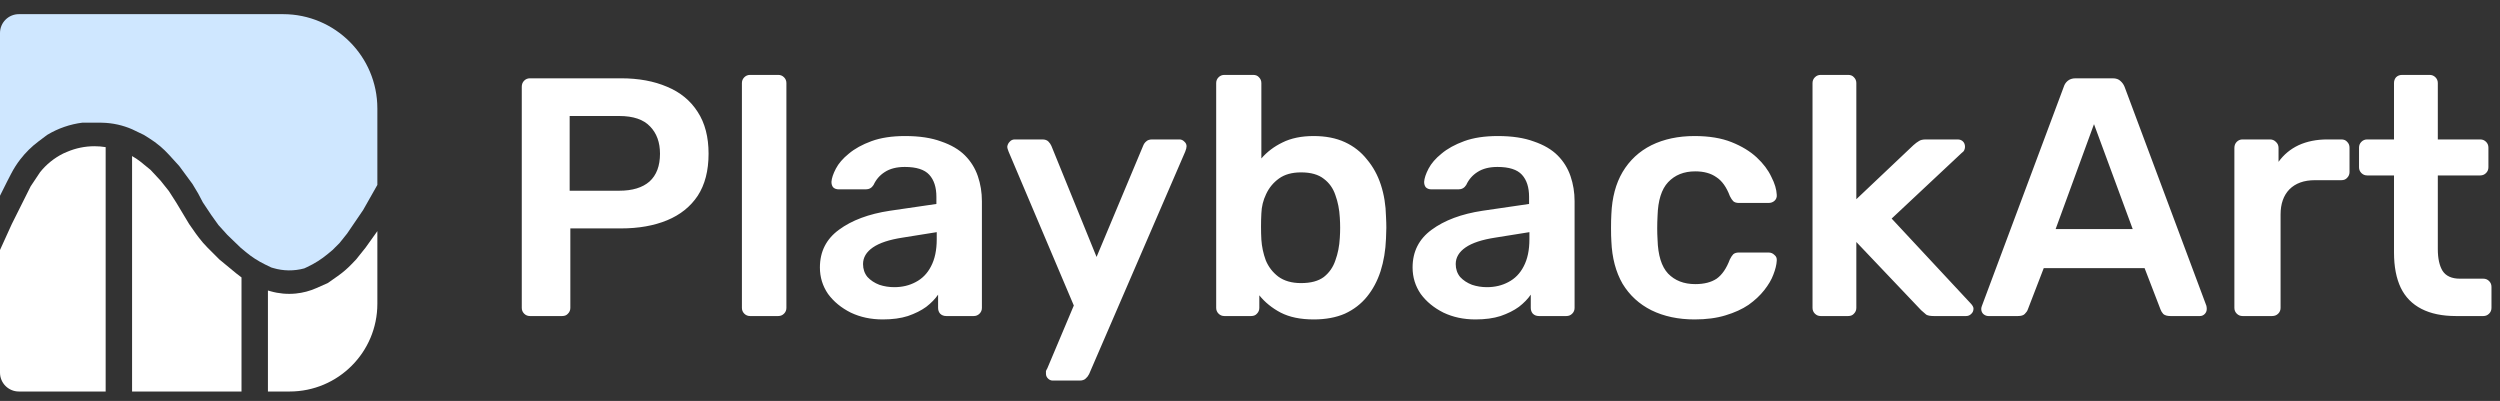 <svg width="530" height="85" viewBox="0 0 530 85" fill="none" xmlns="http://www.w3.org/2000/svg">
<rect x="0" y="0" width="530" height="85" fill="#333333" stroke="none"/>
<path d="M112.344 67C111.864 67 111.456 66.832 111.12 66.496C110.784 66.16 110.616 65.752 110.616 65.272V18.4C110.616 17.872 110.784 17.44 111.12 17.104C111.456 16.768 111.864 16.6 112.344 16.6H131.64C135.384 16.6 138.648 17.2 141.432 18.4C144.216 19.552 146.376 21.328 147.912 23.728C149.448 26.08 150.216 29.032 150.216 32.584C150.216 36.184 149.448 39.16 147.912 41.512C146.376 43.816 144.216 45.544 141.432 46.696C138.648 47.848 135.384 48.424 131.64 48.424H120.912V65.272C120.912 65.752 120.744 66.16 120.408 66.496C120.12 66.832 119.712 67 119.184 67H112.344ZM120.768 40.432H131.28C134.064 40.432 136.2 39.784 137.688 38.488C139.176 37.144 139.92 35.176 139.92 32.584C139.92 30.184 139.224 28.264 137.832 26.824C136.44 25.336 134.256 24.592 131.28 24.592H120.768V40.432ZM159.013 67C158.533 67 158.125 66.832 157.789 66.496C157.453 66.16 157.285 65.752 157.285 65.272V17.608C157.285 17.128 157.453 16.72 157.789 16.384C158.125 16.048 158.533 15.88 159.013 15.88H164.989C165.469 15.88 165.877 16.048 166.213 16.384C166.549 16.72 166.717 17.128 166.717 17.608V65.272C166.717 65.752 166.549 66.16 166.213 66.496C165.877 66.832 165.469 67 164.989 67H159.013ZM187.14 67.72C184.644 67.72 182.388 67.24 180.372 66.28C178.356 65.272 176.748 63.952 175.548 62.32C174.396 60.64 173.82 58.768 173.82 56.704C173.82 53.344 175.164 50.68 177.852 48.712C180.588 46.696 184.188 45.352 188.652 44.68L198.516 43.24V41.728C198.516 39.712 198.012 38.152 197.004 37.048C195.996 35.944 194.268 35.392 191.82 35.392C190.092 35.392 188.676 35.752 187.572 36.472C186.516 37.144 185.724 38.056 185.196 39.208C184.812 39.832 184.26 40.144 183.54 40.144H177.852C177.324 40.144 176.916 40 176.628 39.712C176.388 39.424 176.268 39.04 176.268 38.56C176.316 37.792 176.628 36.856 177.204 35.752C177.78 34.648 178.692 33.592 179.94 32.584C181.188 31.528 182.796 30.64 184.764 29.92C186.732 29.2 189.108 28.84 191.892 28.84C194.916 28.84 197.46 29.224 199.524 29.992C201.636 30.712 203.316 31.696 204.564 32.944C205.812 34.192 206.724 35.656 207.3 37.336C207.876 39.016 208.164 40.792 208.164 42.664V65.272C208.164 65.752 207.996 66.16 207.66 66.496C207.324 66.832 206.916 67 206.436 67H200.604C200.076 67 199.644 66.832 199.308 66.496C199.02 66.16 198.876 65.752 198.876 65.272V62.464C198.252 63.376 197.412 64.24 196.356 65.056C195.3 65.824 194.004 66.472 192.468 67C190.98 67.48 189.204 67.72 187.14 67.72ZM189.588 60.88C191.268 60.88 192.78 60.52 194.124 59.8C195.516 59.08 196.596 57.976 197.364 56.488C198.18 54.952 198.588 53.032 198.588 50.728V49.216L191.388 50.368C188.556 50.8 186.444 51.496 185.052 52.456C183.66 53.416 182.964 54.592 182.964 55.984C182.964 57.04 183.276 57.952 183.9 58.72C184.572 59.44 185.412 59.992 186.42 60.376C187.428 60.712 188.484 60.88 189.588 60.88ZM223.184 80.68C222.8 80.68 222.464 80.536 222.176 80.248C221.888 79.96 221.744 79.624 221.744 79.24C221.744 79.048 221.744 78.856 221.744 78.664C221.792 78.52 221.888 78.328 222.032 78.088L227.648 64.768L213.824 32.152C213.632 31.672 213.536 31.336 213.536 31.144C213.584 30.712 213.752 30.352 214.04 30.064C214.328 29.728 214.688 29.56 215.12 29.56H220.952C221.528 29.56 221.96 29.704 222.248 29.992C222.536 30.28 222.752 30.592 222.896 30.928L232.472 54.472L242.336 30.928C242.48 30.544 242.696 30.232 242.984 29.992C243.272 29.704 243.704 29.56 244.28 29.56H250.04C250.424 29.56 250.76 29.704 251.048 29.992C251.384 30.28 251.552 30.616 251.552 31C251.552 31.288 251.456 31.672 251.264 32.152L230.888 79.312C230.696 79.696 230.456 80.008 230.168 80.248C229.88 80.536 229.448 80.68 228.872 80.68H223.184ZM278.496 67.72C275.712 67.72 273.384 67.24 271.512 66.28C269.688 65.32 268.176 64.096 266.976 62.608V65.272C266.976 65.752 266.808 66.16 266.472 66.496C266.184 66.832 265.776 67 265.248 67H259.56C259.08 67 258.672 66.832 258.336 66.496C258 66.16 257.832 65.752 257.832 65.272V17.608C257.832 17.128 258 16.72 258.336 16.384C258.672 16.048 259.08 15.88 259.56 15.88H265.68C266.208 15.88 266.616 16.048 266.904 16.384C267.24 16.72 267.408 17.128 267.408 17.608V33.592C268.608 32.2 270.096 31.072 271.872 30.208C273.696 29.296 275.904 28.84 278.496 28.84C281.04 28.84 283.248 29.272 285.12 30.136C286.992 31 288.552 32.224 289.8 33.808C291.096 35.344 292.08 37.144 292.752 39.208C293.424 41.272 293.784 43.504 293.832 45.904C293.88 46.768 293.904 47.56 293.904 48.28C293.904 48.952 293.88 49.72 293.832 50.584C293.736 53.08 293.352 55.384 292.68 57.496C292.008 59.56 291.048 61.36 289.8 62.896C288.552 64.432 286.992 65.632 285.12 66.496C283.248 67.312 281.04 67.72 278.496 67.72ZM275.832 60.016C277.896 60.016 279.504 59.584 280.656 58.72C281.808 57.808 282.624 56.632 283.104 55.192C283.632 53.752 283.944 52.168 284.04 50.44C284.136 49 284.136 47.56 284.04 46.12C283.944 44.392 283.632 42.808 283.104 41.368C282.624 39.928 281.808 38.776 280.656 37.912C279.504 37 277.896 36.544 275.832 36.544C273.912 36.544 272.352 36.976 271.152 37.84C269.952 38.704 269.04 39.808 268.416 41.152C267.792 42.448 267.456 43.816 267.408 45.256C267.36 46.12 267.336 47.056 267.336 48.064C267.336 49.024 267.36 49.936 267.408 50.8C267.504 52.288 267.816 53.752 268.344 55.192C268.92 56.584 269.808 57.736 271.008 58.648C272.256 59.56 273.864 60.016 275.832 60.016ZM312.788 67.72C310.292 67.72 308.036 67.24 306.02 66.28C304.004 65.272 302.396 63.952 301.196 62.32C300.044 60.64 299.468 58.768 299.468 56.704C299.468 53.344 300.812 50.68 303.5 48.712C306.236 46.696 309.836 45.352 314.3 44.68L324.164 43.24V41.728C324.164 39.712 323.66 38.152 322.652 37.048C321.644 35.944 319.916 35.392 317.468 35.392C315.74 35.392 314.324 35.752 313.22 36.472C312.164 37.144 311.372 38.056 310.844 39.208C310.46 39.832 309.908 40.144 309.188 40.144H303.5C302.972 40.144 302.564 40 302.276 39.712C302.036 39.424 301.916 39.04 301.916 38.56C301.964 37.792 302.276 36.856 302.852 35.752C303.428 34.648 304.34 33.592 305.588 32.584C306.836 31.528 308.444 30.64 310.412 29.92C312.38 29.2 314.756 28.84 317.54 28.84C320.564 28.84 323.108 29.224 325.172 29.992C327.284 30.712 328.964 31.696 330.212 32.944C331.46 34.192 332.372 35.656 332.948 37.336C333.524 39.016 333.812 40.792 333.812 42.664V65.272C333.812 65.752 333.644 66.16 333.308 66.496C332.972 66.832 332.564 67 332.084 67H326.252C325.724 67 325.292 66.832 324.956 66.496C324.668 66.16 324.524 65.752 324.524 65.272V62.464C323.9 63.376 323.06 64.24 322.004 65.056C320.948 65.824 319.652 66.472 318.116 67C316.628 67.48 314.852 67.72 312.788 67.72ZM315.236 60.88C316.916 60.88 318.428 60.52 319.772 59.8C321.164 59.08 322.244 57.976 323.012 56.488C323.828 54.952 324.236 53.032 324.236 50.728V49.216L317.036 50.368C314.204 50.8 312.092 51.496 310.7 52.456C309.308 53.416 308.612 54.592 308.612 55.984C308.612 57.04 308.924 57.952 309.548 58.72C310.22 59.44 311.06 59.992 312.068 60.376C313.076 60.712 314.132 60.88 315.236 60.88ZM359.249 67.72C355.793 67.72 352.745 67.072 350.105 65.776C347.513 64.48 345.473 62.608 343.985 60.16C342.545 57.664 341.753 54.664 341.609 51.16C341.561 50.44 341.537 49.504 341.537 48.352C341.537 47.152 341.561 46.168 341.609 45.4C341.753 41.896 342.545 38.92 343.985 36.472C345.473 33.976 347.513 32.08 350.105 30.784C352.745 29.488 355.793 28.84 359.249 28.84C362.321 28.84 364.937 29.272 367.097 30.136C369.257 31 371.033 32.08 372.425 33.376C373.817 34.672 374.849 36.04 375.521 37.48C376.241 38.872 376.625 40.144 376.673 41.296C376.721 41.824 376.553 42.256 376.169 42.592C375.833 42.88 375.425 43.024 374.945 43.024H368.609C368.129 43.024 367.745 42.904 367.457 42.664C367.217 42.424 366.977 42.064 366.737 41.584C366.017 39.664 365.057 38.32 363.857 37.552C362.705 36.736 361.217 36.328 359.393 36.328C356.993 36.328 355.073 37.096 353.633 38.632C352.241 40.12 351.497 42.496 351.401 45.76C351.305 47.584 351.305 49.264 351.401 50.8C351.497 54.112 352.241 56.512 353.633 58C355.073 59.488 356.993 60.232 359.393 60.232C361.265 60.232 362.777 59.848 363.929 59.08C365.081 58.264 366.017 56.896 366.737 54.976C366.977 54.496 367.217 54.136 367.457 53.896C367.745 53.656 368.129 53.536 368.609 53.536H374.945C375.425 53.536 375.833 53.704 376.169 54.04C376.553 54.328 376.721 54.736 376.673 55.264C376.625 56.128 376.385 57.112 375.953 58.216C375.569 59.272 374.921 60.376 374.009 61.528C373.145 62.632 372.041 63.664 370.697 64.624C369.353 65.536 367.721 66.28 365.801 66.856C363.929 67.432 361.745 67.72 359.249 67.72ZM385.982 67C385.502 67 385.094 66.832 384.758 66.496C384.422 66.16 384.254 65.752 384.254 65.272V17.608C384.254 17.128 384.422 16.72 384.758 16.384C385.094 16.048 385.502 15.88 385.982 15.88H391.814C392.342 15.88 392.75 16.048 393.038 16.384C393.374 16.72 393.542 17.128 393.542 17.608V42.232L405.638 30.784C406.07 30.4 406.454 30.112 406.79 29.92C407.126 29.68 407.63 29.56 408.302 29.56H414.998C415.478 29.56 415.862 29.704 416.15 29.992C416.438 30.28 416.582 30.664 416.582 31.144C416.582 31.336 416.534 31.552 416.438 31.792C416.342 32.032 416.15 32.248 415.862 32.44L401.03 46.336L417.662 64.192C418.142 64.672 418.382 65.08 418.382 65.416C418.382 65.896 418.214 66.28 417.878 66.568C417.59 66.856 417.23 67 416.798 67H409.958C409.238 67 408.71 66.904 408.374 66.712C408.086 66.472 407.726 66.16 407.294 65.776L393.542 51.304V65.272C393.542 65.752 393.374 66.16 393.038 66.496C392.75 66.832 392.342 67 391.814 67H385.982ZM421.536 67C421.152 67 420.792 66.856 420.456 66.568C420.168 66.28 420.024 65.92 420.024 65.488C420.024 65.296 420.072 65.08 420.168 64.84L437.52 18.4C437.664 17.92 437.928 17.512 438.312 17.176C438.744 16.792 439.32 16.6 440.04 16.6H447.888C448.608 16.6 449.16 16.792 449.544 17.176C449.928 17.512 450.216 17.92 450.408 18.4L467.76 64.84C467.808 65.08 467.832 65.296 467.832 65.488C467.832 65.92 467.688 66.28 467.4 66.568C467.112 66.856 466.776 67 466.392 67H460.128C459.456 67 458.952 66.856 458.616 66.568C458.328 66.232 458.136 65.92 458.04 65.632L454.656 56.848H433.272L429.888 65.632C429.792 65.92 429.576 66.232 429.24 66.568C428.952 66.856 428.472 67 427.8 67H421.536ZM435.792 48.568H452.136L443.928 26.32L435.792 48.568ZM475.418 67C474.938 67 474.53 66.832 474.194 66.496C473.858 66.16 473.689 65.752 473.689 65.272V31.36C473.689 30.832 473.858 30.4 474.194 30.064C474.53 29.728 474.938 29.56 475.418 29.56H481.25C481.73 29.56 482.138 29.728 482.474 30.064C482.858 30.4 483.05 30.832 483.05 31.36V34.312C484.154 32.776 485.57 31.6 487.298 30.784C489.074 29.968 491.114 29.56 493.418 29.56H496.37C496.898 29.56 497.306 29.728 497.594 30.064C497.93 30.4 498.098 30.808 498.098 31.288V36.472C498.098 36.952 497.93 37.36 497.594 37.696C497.306 38.032 496.898 38.2 496.37 38.2H490.754C488.45 38.2 486.65 38.848 485.354 40.144C484.106 41.44 483.482 43.216 483.482 45.472V65.272C483.482 65.752 483.314 66.16 482.978 66.496C482.642 66.832 482.21 67 481.682 67H475.418ZM520.633 67C517.753 67 515.329 66.496 513.361 65.488C511.393 64.48 509.929 62.992 508.969 61.024C508.009 59.008 507.529 56.512 507.529 53.536V37.192H501.841C501.361 37.192 500.953 37.024 500.617 36.688C500.281 36.352 500.113 35.944 500.113 35.464V31.288C500.113 30.808 500.281 30.4 500.617 30.064C500.953 29.728 501.361 29.56 501.841 29.56H507.529V17.608C507.529 17.128 507.673 16.72 507.961 16.384C508.297 16.048 508.729 15.88 509.257 15.88H515.089C515.569 15.88 515.977 16.048 516.313 16.384C516.649 16.72 516.817 17.128 516.817 17.608V29.56H525.817C526.297 29.56 526.705 29.728 527.041 30.064C527.377 30.4 527.545 30.808 527.545 31.288V35.464C527.545 35.944 527.377 36.352 527.041 36.688C526.705 37.024 526.297 37.192 525.817 37.192H516.817V52.816C516.817 54.784 517.153 56.32 517.825 57.424C518.545 58.528 519.769 59.08 521.497 59.08H526.465C526.945 59.08 527.353 59.248 527.689 59.584C528.025 59.92 528.193 60.328 528.193 60.808V65.272C528.193 65.752 528.025 66.16 527.689 66.496C527.353 66.832 526.945 67 526.465 67H520.633Z" fill="white"/>
<path fill-rule="evenodd" clip-rule="evenodd" d="M51.2 58.812C50.809 58.534 50.427 58.241 50.056 57.935L46.5 55L44.005 52.505C43.336 51.836 42.715 51.12 42.147 50.363L41.5 49.5L40.1 47.5L38.75 45.25L37.4 43L35.8 40.5L34 38.25L31.9 36L29.75 34.25C29.195 33.818 28.61 33.429 28 33.085L28 83H51.2V58.812ZM56.8 61.586V83L61.4 83C71.672 83 80 74.672 80 64.4V49L77.5 52.5L75.5 55L74.547 55.994C73.651 56.929 72.666 57.775 71.607 58.52L69.5 60L67.096 61.068C65.708 61.685 64.23 62.077 62.718 62.228C60.922 62.408 59.109 62.245 57.374 61.75L56.8 61.586ZM22.4 31.192L22.4 83L4 83C1.791 83 1.18818e-05 81.209 1.09513e-05 79L0 53L2.5 47.5L4.5 43.5L6.5 39.5L8.5 36.5C9.818 34.853 11.477 33.511 13.364 32.568L13.5 32.5L14.219 32.192C16.054 31.405 18.029 31 20.026 31C20.822 31 21.616 31.064 22.4 31.192Z" fill="white"/>
<path d="M0 7C0 4.791 1.791 3 4 3H40H60C71.046 3 80 11.954 80 23V43V39.2L77 44.5L73.6 49.5L72 51.5L70.5 53L69.494 53.838C68.17 54.941 66.709 55.869 65.148 56.598L64.5 56.9V56.9C62.343 57.488 60.064 57.462 57.921 56.825L57.5 56.7L56.193 56.065C54.736 55.358 53.371 54.476 52.127 53.439L51 52.5L48.2 49.8L46.3 47.7L44.8 45.6L43 42.9L42 41L40.8 39L38 35.2L35.84 32.824C34.619 31.481 33.221 30.31 31.684 29.345L30.5 28.6L28 27.4V27.4C26.018 26.541 23.89 26.072 21.732 26.018L21 26H17.5V26C14.862 26.33 12.323 27.206 10.043 28.574L10 28.6L8.143 29.993C6.721 31.06 5.438 32.322 4.347 33.725V33.725C3.588 34.701 2.915 35.753 2.349 36.852L1.5 38.5L0 41.5V29.4V14.2V7Z" fill="#CFE7FF"/>
</svg>
